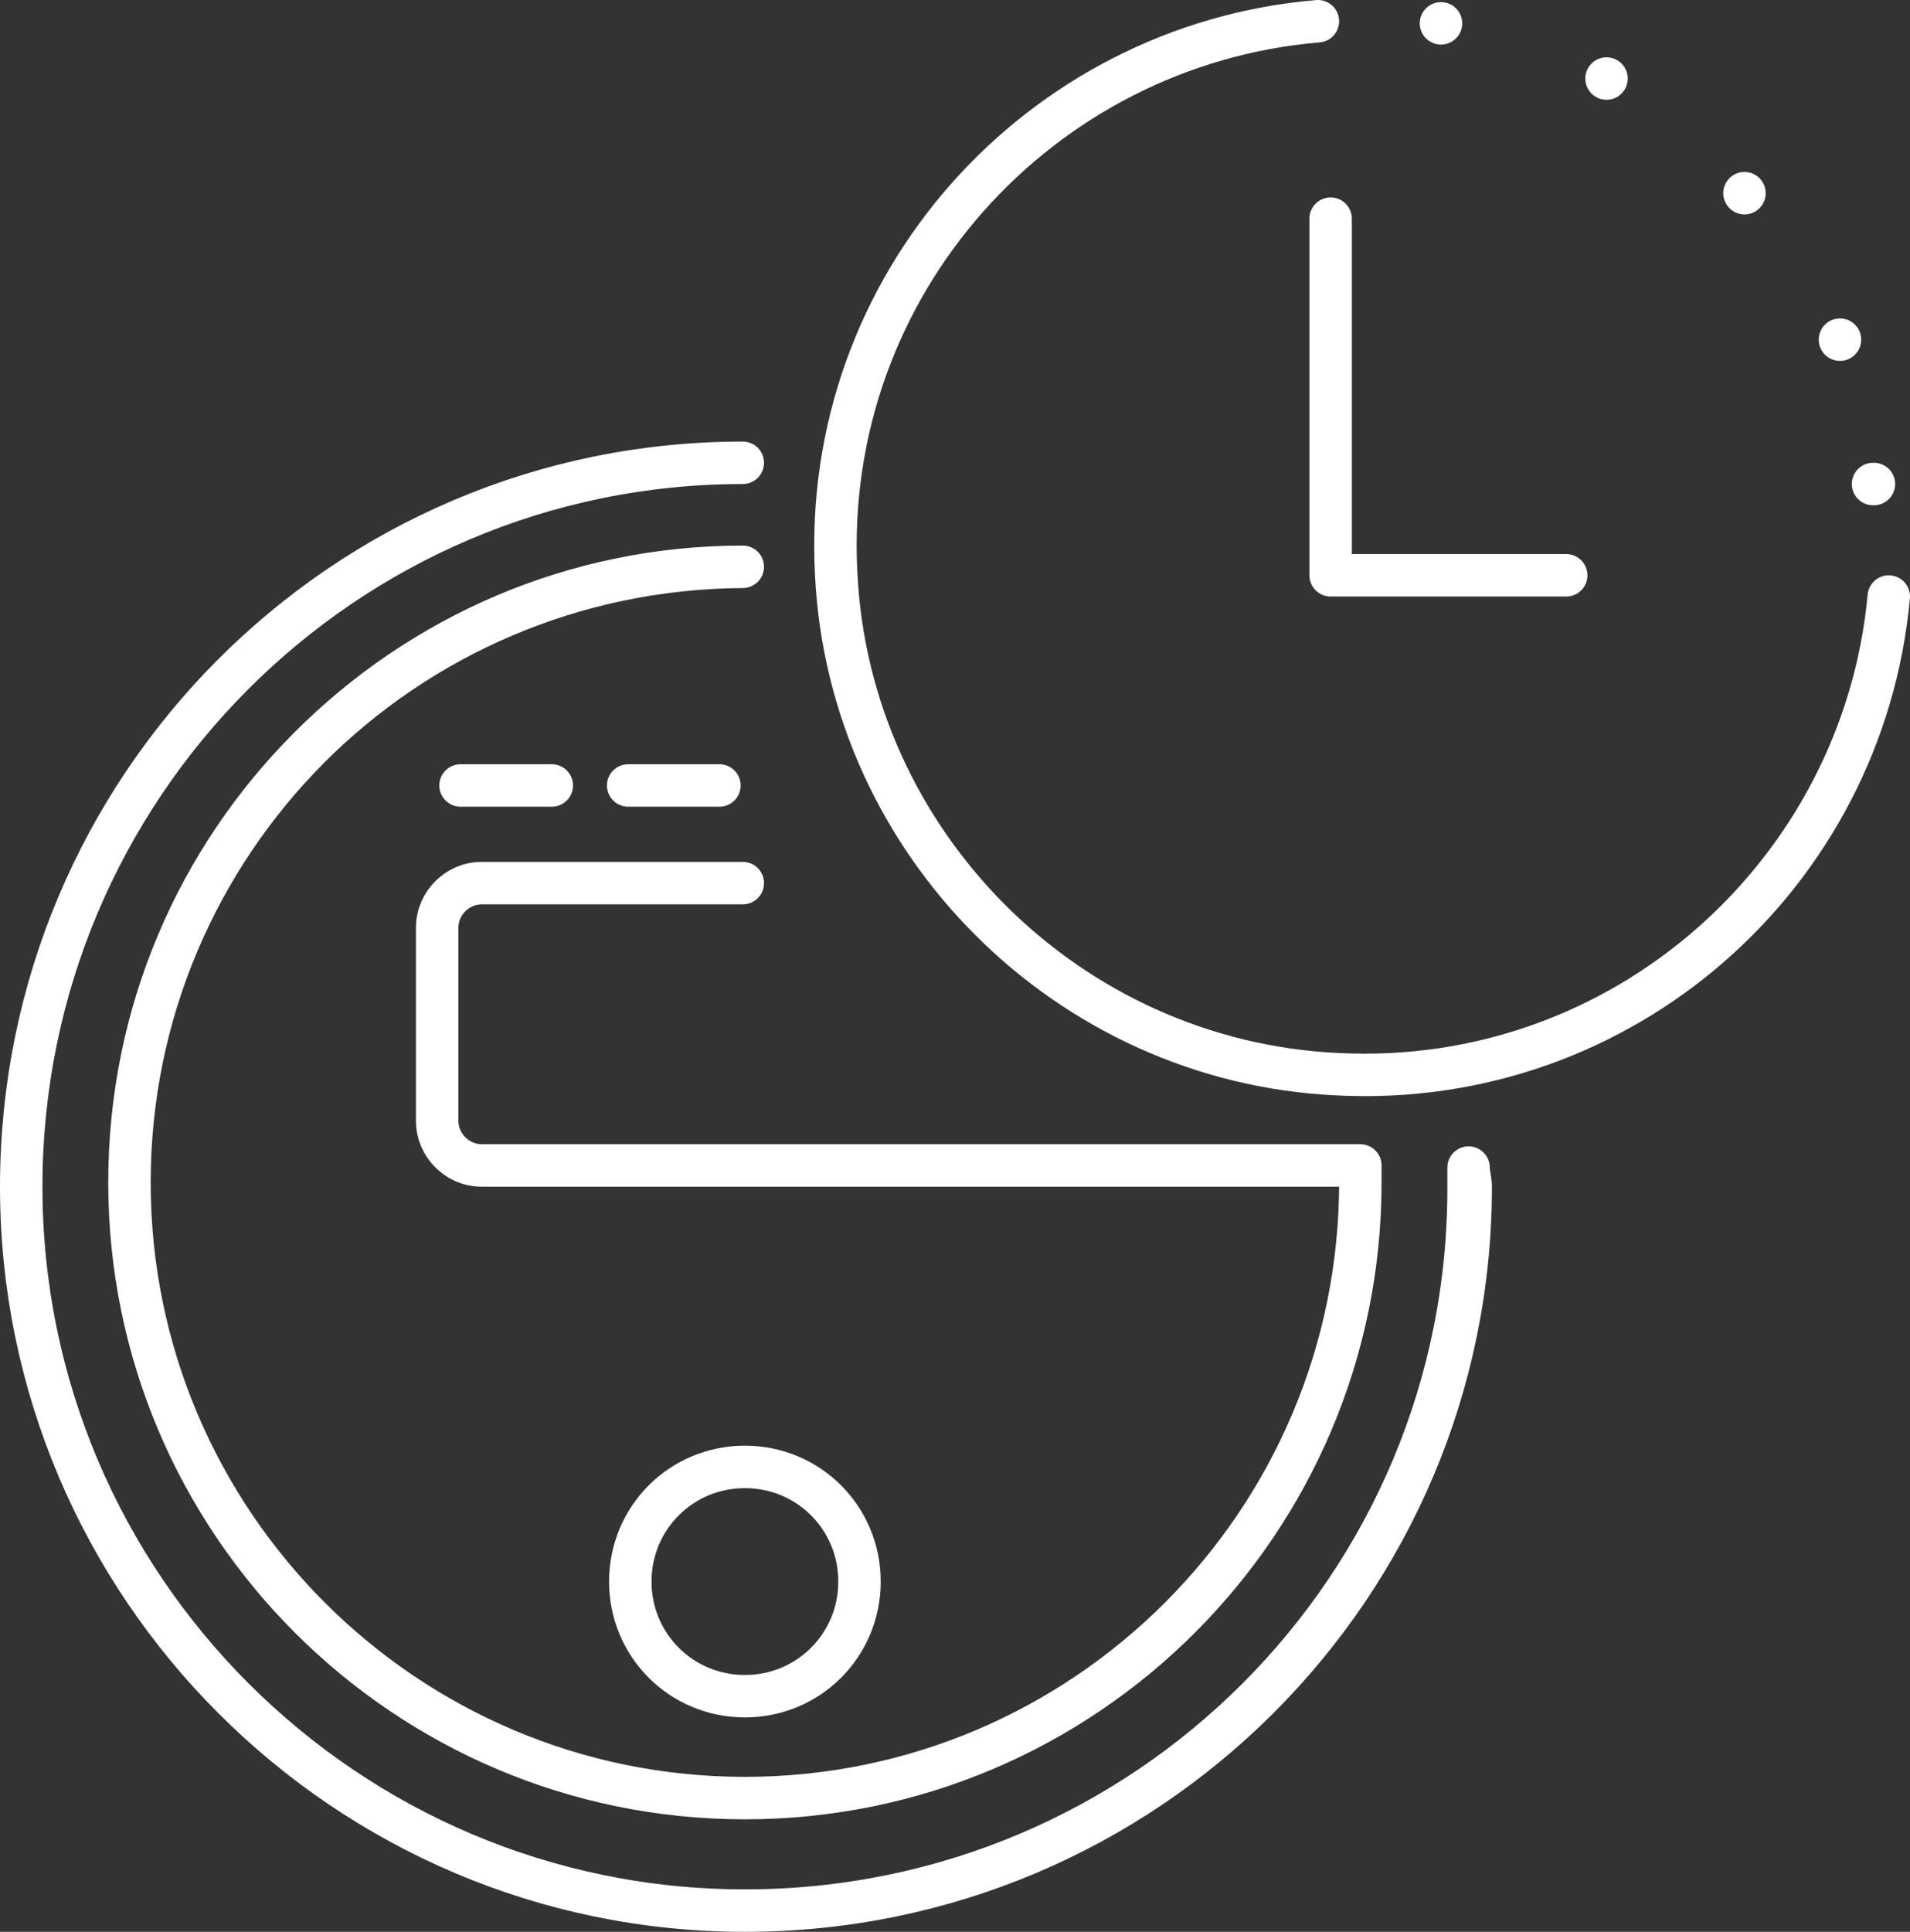 <?xml version="1.0" encoding="utf-8"?>
<!-- Generator: Adobe Illustrator 22.0.1, SVG Export Plug-In . SVG Version: 6.00 Build 0)  -->
<svg version="1.1" id="Ñëîé_1" xmlns="http://www.w3.org/2000/svg" xmlns:xlink="http://www.w3.org/1999/xlink" x="0px" y="0px"
	 viewBox="0 0 90 91" style="enable-background:new 0 0 90 91;" xml:space="preserve">
<rect x="0" y="0" width="90" height="91" fill="#333333" stroke="none"/>
<style type="text/css">
	.st0{fill:none;stroke:#FFFFFF;stroke-width:2;stroke-linecap:round;stroke-linejoin:round;stroke-miterlimit:10;}
</style>
<g>
	<path class="st0" d="M29.6,37h4.3H29.6z M21.7,37H26H21.7z M35.1,79.9c-3,0-5.4-2.4-5.4-5.4c0-3,2.4-5.4,5.4-5.4
		c3,0,5.4,2.4,5.4,5.4C40.5,77.5,38.1,79.9,35.1,79.9z"/>
	<circle class="st0" cx="35.1" cy="74.5" r="0"/>
	<path class="st0" d="M67.9,1.1C67.9,1.1,67.9,1.1,67.9,1.1C67.9,1.1,67.9,1.1,67.9,1.1C67.9,1.1,67.9,1.1,67.9,1.1
		C67.9,1.1,67.9,1.1,67.9,1.1z"/>
	<path class="st0" d="M75.7,3.7C75.7,3.7,75.7,3.7,75.7,3.7C75.7,3.7,75.7,3.7,75.7,3.7C75.7,3.7,75.7,3.7,75.7,3.7
		C75.7,3.7,75.7,3.7,75.7,3.7z"/>
	<path class="st0" d="M82.2,9.1C82.2,9.1,82.2,9.1,82.2,9.1C82.2,9.1,82.2,9.1,82.2,9.1C82.2,9.1,82.2,9.1,82.2,9.1
		C82.2,9.1,82.2,9.1,82.2,9.1z"/>
	<path class="st0" d="M86.7,16C86.7,16,86.7,16,86.7,16C86.7,16,86.7,16,86.7,16C86.7,15.9,86.7,15.9,86.7,16
		C86.7,15.9,86.7,15.9,86.7,16z"/>
	<path class="st0" d="M88.3,22.8C88.3,22.8,88.3,22.8,88.3,22.8C88.3,22.8,88.3,22.8,88.3,22.8C88.2,22.8,88.3,22.8,88.3,22.8
		C88.3,22.8,88.3,22.8,88.3,22.8z"/>
	<path class="st0" d="M69.2,55c0,0.3,0,0.6,0,0.8C69.3,74.7,54,90,35.1,90C16.3,90,1,74.7,1,55.9c0-18.8,15.2-34.1,34-34.1
		C16.2,21.8,1,37.1,1,55.9C1,74.7,16.3,90,35.1,90C54,90,69.3,74.7,69.3,55.9C69.3,55.6,69.2,55.3,69.2,55z"/>
	<path class="st0" d="M35,41.6H22.7c-1.2,0-2.1,1-2.1,2.1v9.1c0,1.2,1,2.1,2.1,2.1h41.4c0,0.3,0,0.6,0,0.8c0,16-13,29-29,29
		s-29-13-29-29c0-16,13-29,28.9-29c-16,0.1-28.9,13-28.9,29c0,16,13,29,29,29s29-13,29-29c0-0.3,0-0.6,0-0.8H22.7
		c-1.2,0-2.1-1-2.1-2.1v-9.1c0-1.2,1-2.1,2.1-2.1H35z"/>
	<path class="st0" d="M62.1,1C49,2.1,38.7,13.4,39.4,27C40,39.7,50.3,50,63,50.6c13.5,0.7,24.8-9.5,26-22.5
		c-1.2,13.1-12.5,23.2-26,22.5C50.3,50,40,39.7,39.4,27C38.7,13.4,49,2.1,62.1,1z"/>
	<polygon class="st0" points="73.8,27.1 62.7,27.1 62.7,10.3 62.7,27.1 	"/>
</g>
</svg>
